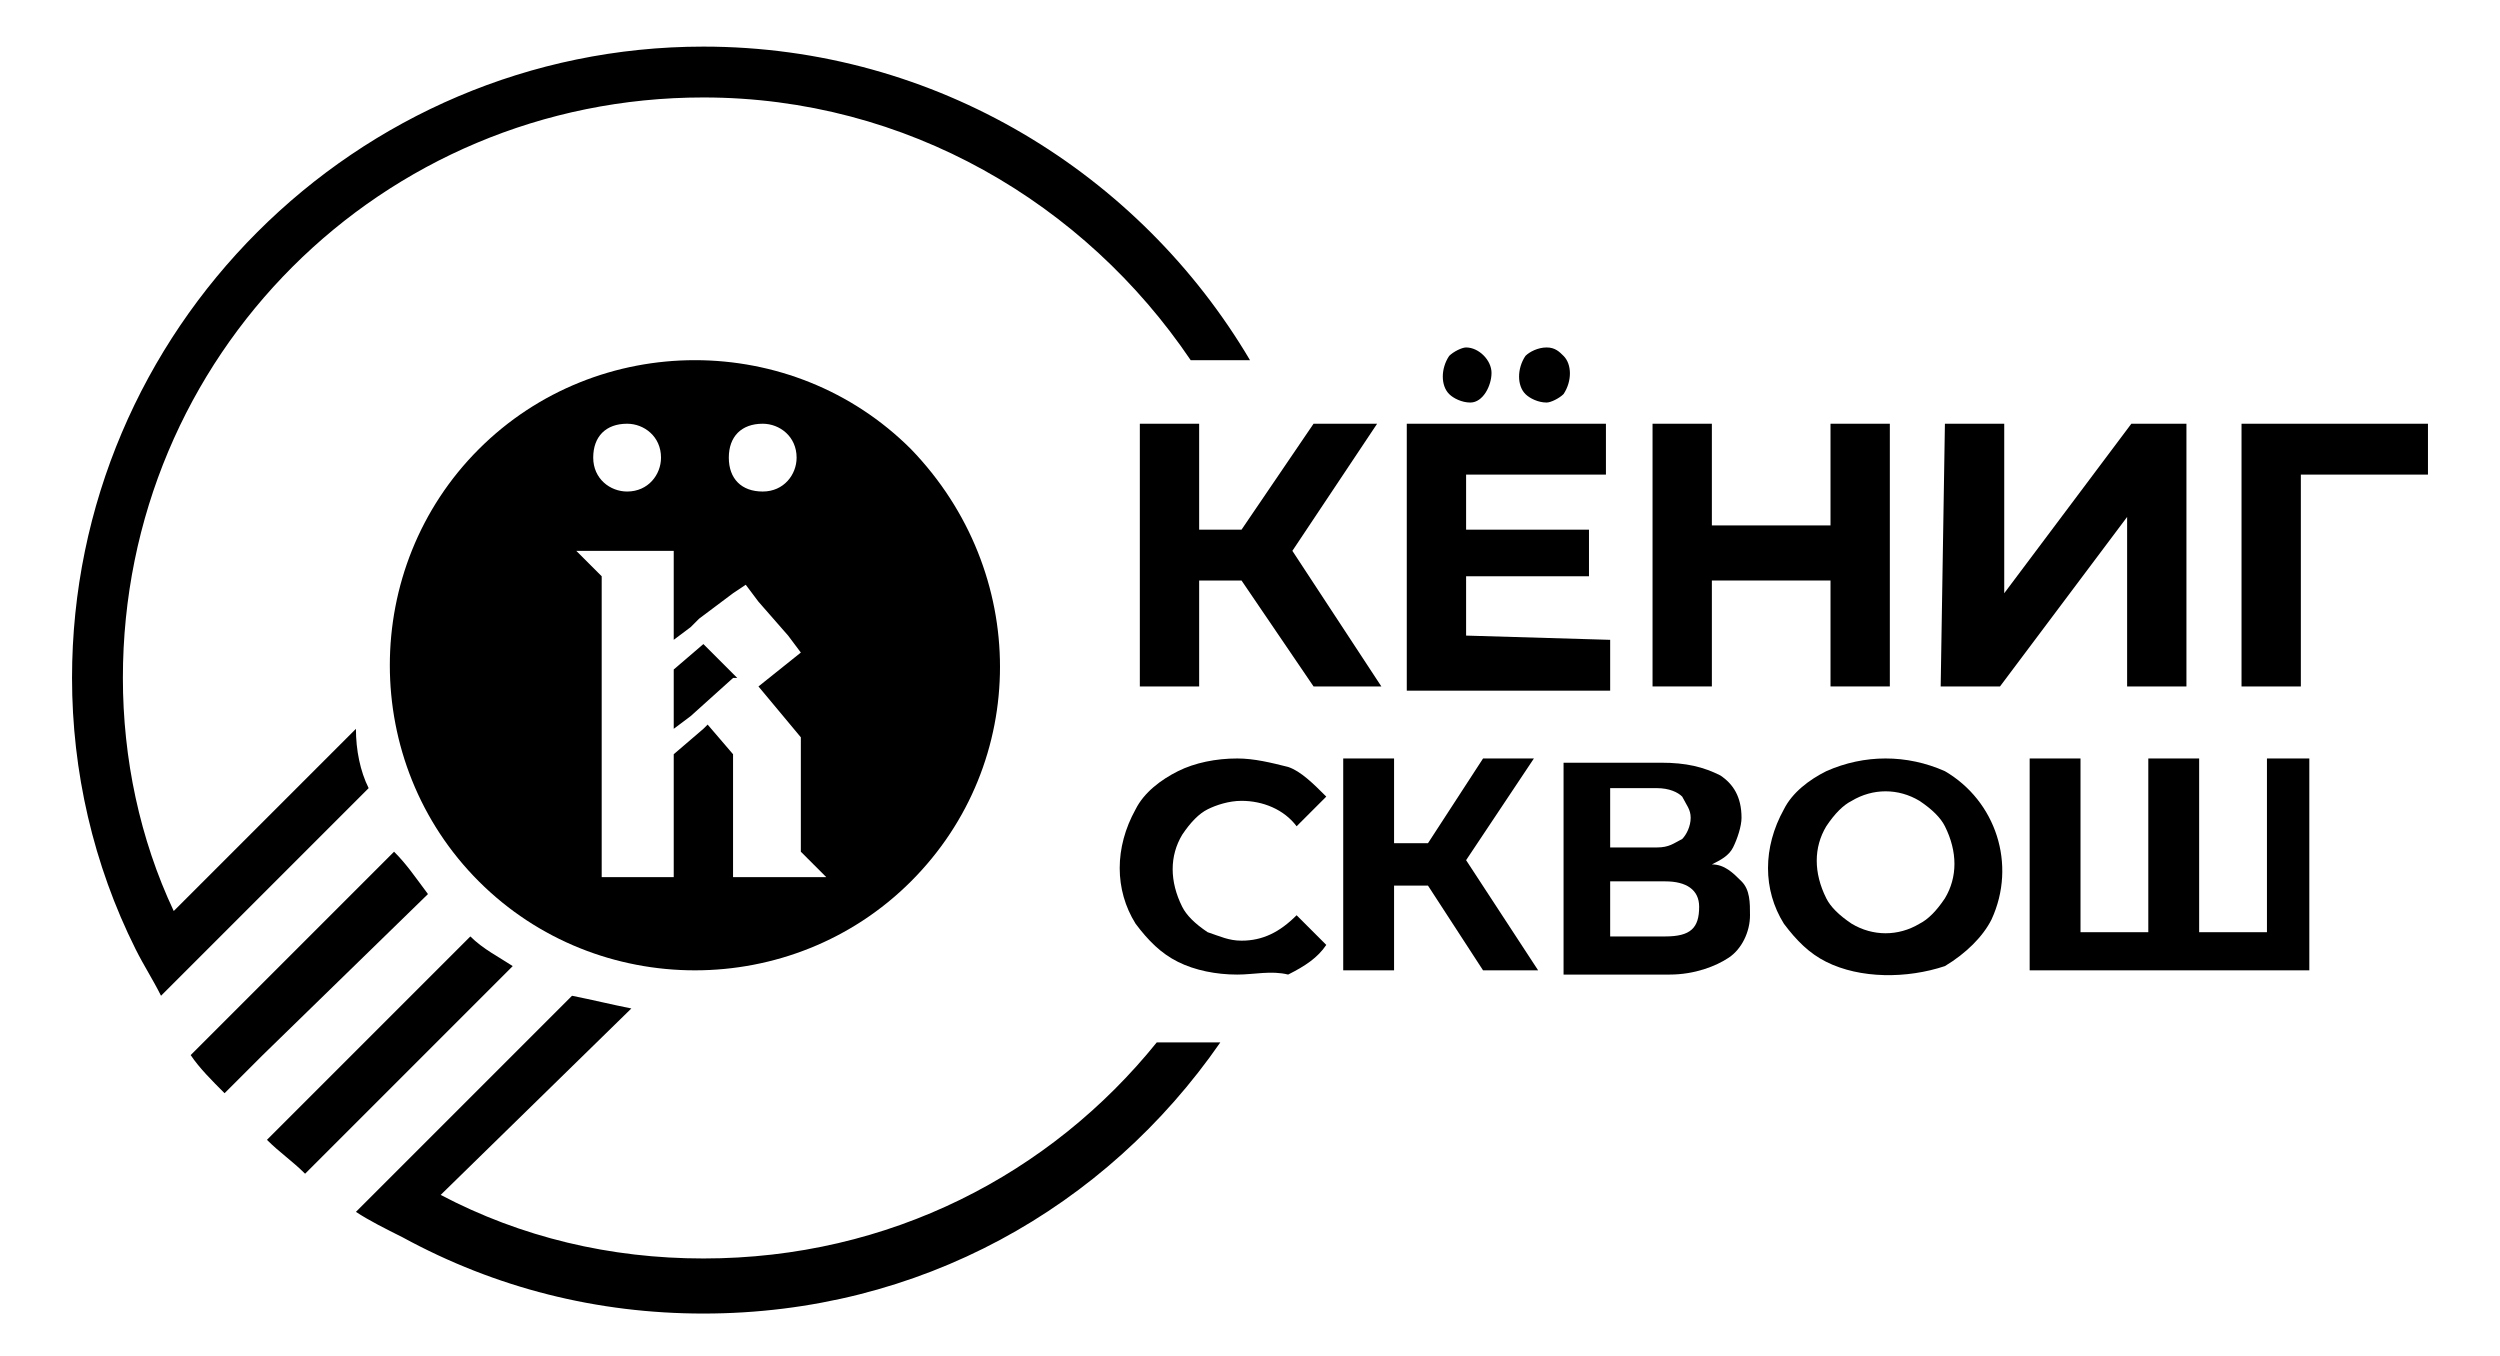 <?xml version="1.0" encoding="utf-8"?>
<!-- Generator: Adobe Illustrator 26.4.1, SVG Export Plug-In . SVG Version: 6.00 Build 0)  -->
<svg version="1.1" id="Слой_1" xmlns="http://www.w3.org/2000/svg" xmlns:xlink="http://www.w3.org/1999/xlink" x="0px" y="0px"
	 viewBox="0 0 59 32" style="enable-background:new 0 0 59 32;" xml:space="preserve">
<polygon class="st0" points="17.4,16 17.3,16 16.3,16.9 15.9,17.2 15.9,15.8 16.6,15.2 17.3,15.9 "/>
<path class="st0" d="M21.5,10.6c-2.8-2.8-7.4-2.8-10.2,0s-2.8,7.4,0,10.2c2.8,2.8,7.4,2.8,10.2,0C24.3,18,24.3,13.5,21.5,10.6
	C21.5,10.6,21.5,10.6,21.5,10.6z M18,10c0.4,0,0.8,0.3,0.8,0.8c0,0.4-0.3,0.8-0.8,0.8s-0.8-0.3-0.8-0.8C17.2,10.3,17.5,10,18,10
	L18,10z M14.8,10c0.4,0,0.8,0.3,0.8,0.8c0,0.4-0.3,0.8-0.8,0.8c-0.4,0-0.8-0.3-0.8-0.8C14,10.3,14.3,10,14.8,10L14.8,10z M17.3,20.7
	v-2.9l-0.6-0.7l-0.1,0.1l-0.7,0.6v2.9h-1.7v-7.1L13.6,13h2.3v2.1l0.4-0.3l0.2-0.2l0.8-0.6l0.3-0.2l0.3,0.4l0.7,0.8l0.3,0.4l0,0
	l-1,0.8l1,1.2v2.7l0.6,0.6L17.3,20.7z"/>
<path class="st0" d="M16.6,29.7c-2.2,0-4.3-0.5-6.2-1.5l4.5-4.4c-0.5-0.1-0.9-0.2-1.4-0.3l-4.2,4.2l0,0c0,0,0,0,0,0l-0.9,0.9
	c0.3,0.2,0.7,0.4,1.1,0.6c2.2,1.2,4.6,1.8,7.1,1.8c5.1,0,9.5-2.5,12.2-6.4h-1.5C24.8,27.7,21,29.7,16.6,29.7z"/>
<path class="st0" d="M8.7,18.6c-0.2-0.4-0.3-0.9-0.3-1.4l-4.3,4.3l0,0c0,0,0,0,0,0c-0.8-1.7-1.2-3.6-1.2-5.5C2.9,8.4,9,2.3,16.6,2.3
	c4.8,0,9,2.5,11.5,6.2h1.4c-2.6-4.4-7.4-7.4-12.9-7.4C8.4,1.1,1.7,7.8,1.7,16c0,2.2,0.5,4.4,1.5,6.4c0.2,0.4,0.4,0.7,0.6,1.1l0,0
	L8.7,18.6z"/>
<path class="st0" d="M9.3,20.1l-3.9,3.9l0,0l-0.9,0.9c0.2,0.3,0.5,0.6,0.8,0.9l0,0l0.9-0.9l3.9-3.8C9.8,20.7,9.6,20.4,9.3,20.1z"/>
<path class="st0" d="M12.1,22.8c-0.3-0.2-0.7-0.4-1-0.7L7.2,26l0,0l-0.9,0.9c0.3,0.3,0.6,0.5,0.9,0.8l0,0L12.1,22.8z"/>
<path class="st0" d="M29.3,13.7h-1v2.5h-1.4V10h1.4v2.5h1L31,10h1.5l-2,3l2.1,3.2h-1.6L29.3,13.7z"/>
<path class="st0" d="M38,15.1v1.2h-4.8V10h4.7v1.2h-3.3v1.3h2.9v1.1h-2.9v1.4L38,15.1z M34.2,9.3c-0.2-0.2-0.2-0.6,0-0.9
	c0.1-0.1,0.3-0.2,0.4-0.2c0.3,0,0.6,0.3,0.6,0.6S35,9.5,34.7,9.5l0,0C34.5,9.5,34.3,9.4,34.2,9.3z M36,9.3c-0.2-0.2-0.2-0.6,0-0.9
	c0.1-0.1,0.3-0.2,0.5-0.2c0.2,0,0.3,0.1,0.4,0.2c0.2,0.2,0.2,0.6,0,0.9c-0.1,0.1-0.3,0.2-0.4,0.2C36.3,9.5,36.1,9.4,36,9.3L36,9.3z"
	/>
<path class="st0" d="M44.6,10v6.2h-1.4v-2.5h-2.8v2.5H39V10h1.4v2.4h2.8V10H44.6z"/>
<path class="st0" d="M45.9,10h1.4v4l3-4h1.3v6.2h-1.4v-4l-3,4h-1.4L45.9,10z"/>
<path class="st0" d="M57.3,11.2h-3l0,5h-1.4V10h4.4L57.3,11.2z"/>
<path class="st0" d="M27.8,22.7c-0.4-0.2-0.7-0.5-1-0.9c-0.5-0.8-0.5-1.8,0-2.7c0.2-0.4,0.6-0.7,1-0.9c0.4-0.2,0.9-0.3,1.4-0.3
	c0.4,0,0.8,0.1,1.2,0.2c0.3,0.1,0.6,0.4,0.9,0.7l-0.7,0.7c-0.3-0.4-0.8-0.6-1.3-0.6c-0.3,0-0.6,0.1-0.8,0.2
	c-0.2,0.1-0.4,0.3-0.6,0.6c-0.3,0.5-0.3,1.1,0,1.7c0.1,0.2,0.3,0.4,0.6,0.6c0.3,0.1,0.5,0.2,0.8,0.2c0.5,0,0.9-0.2,1.3-0.6l0.7,0.7
	c-0.2,0.3-0.5,0.5-0.9,0.7C30,22.9,29.6,23,29.2,23C28.7,23,28.2,22.9,27.8,22.7z"/>
<path class="st0" d="M33.7,20.9h-0.8v2h-1.2v-5h1.2v2h0.8l1.3-2h1.2l-1.6,2.4l1.7,2.6H35L33.7,20.9z"/>
<path class="st0" d="M41.1,20.8c0.2,0.2,0.2,0.5,0.2,0.8c0,0.4-0.2,0.8-0.5,1c-0.3,0.2-0.8,0.4-1.4,0.4h-2.5v-5h2.3
	c0.6,0,1,0.1,1.4,0.3c0.3,0.2,0.5,0.5,0.5,1c0,0.2-0.1,0.5-0.2,0.7c-0.1,0.2-0.3,0.3-0.5,0.4C40.7,20.4,40.9,20.6,41.1,20.8z M38,20
	h1.1c0.3,0,0.4-0.1,0.6-0.2c0.1-0.1,0.2-0.3,0.2-0.5c0-0.2-0.1-0.3-0.2-0.5c-0.1-0.1-0.3-0.2-0.6-0.2H38V20z M40.1,21.4
	c0-0.4-0.3-0.6-0.8-0.6H38v1.3h1.3C39.9,22.1,40.1,21.9,40.1,21.4L40.1,21.4z"/>
<path class="st0" d="M43.1,22.7c-0.4-0.2-0.7-0.5-1-0.9c-0.5-0.8-0.5-1.8,0-2.7c0.2-0.4,0.6-0.7,1-0.9c0.9-0.4,1.9-0.4,2.8,0
	c1.2,0.7,1.7,2.2,1.1,3.5c-0.2,0.4-0.6,0.8-1.1,1.1C45,23.1,43.9,23.1,43.1,22.7z M45.3,21.8c0.2-0.1,0.4-0.3,0.6-0.6
	c0.3-0.5,0.3-1.1,0-1.7c-0.1-0.2-0.3-0.4-0.6-0.6c-0.5-0.3-1.1-0.3-1.6,0c-0.2,0.1-0.4,0.3-0.6,0.6c-0.3,0.5-0.3,1.1,0,1.7
	c0.1,0.2,0.3,0.4,0.6,0.6C44.2,22.1,44.8,22.1,45.3,21.8z"/>
<path class="st0" d="M54.5,17.9v5h-6.6v-5h1.2V22h1.6v-4.1h1.2V22h1.6v-4.1H54.5z"/>
</svg>
